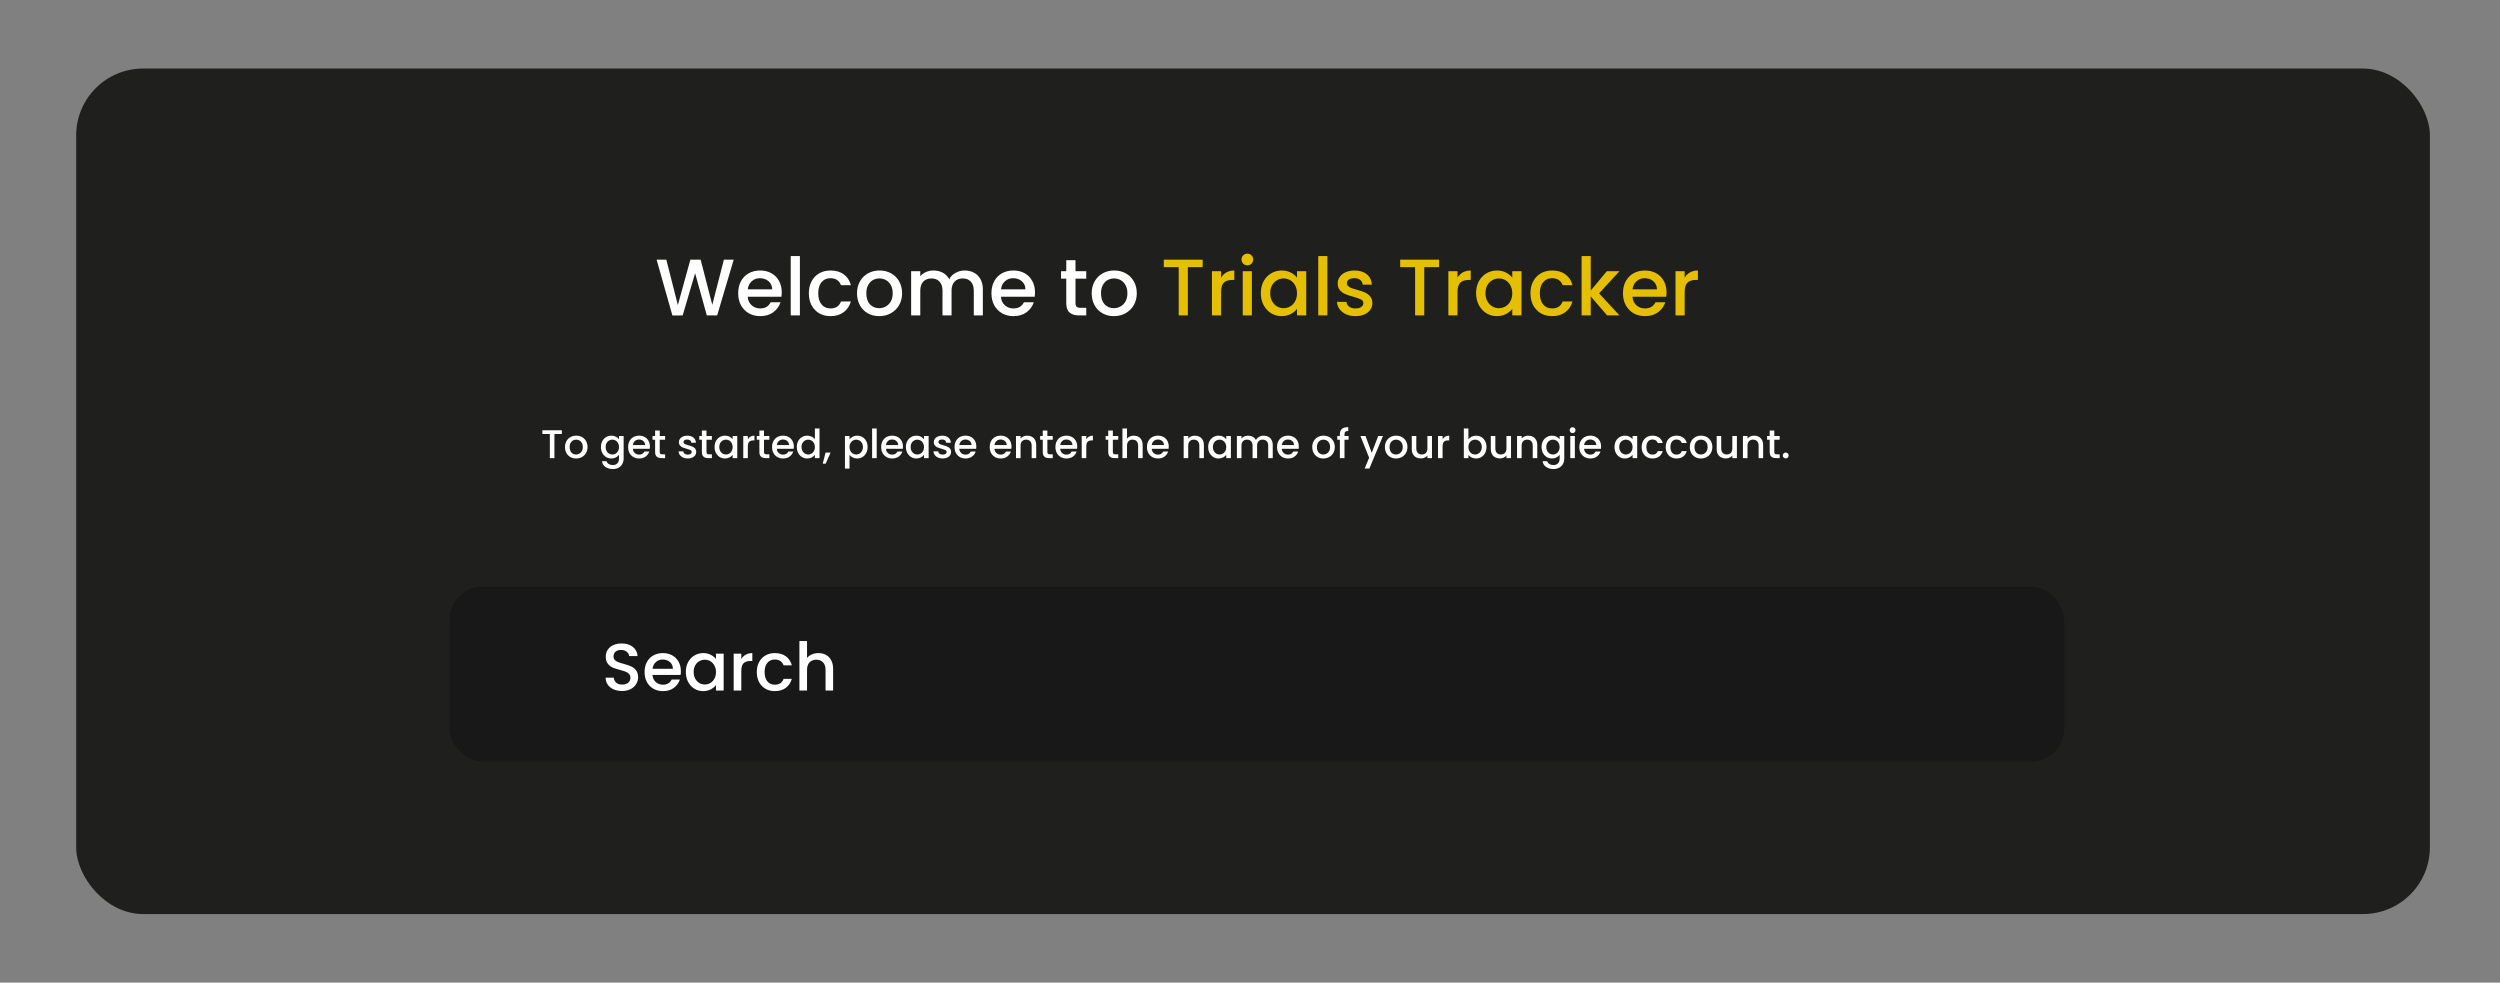 <svg width="374" height="147" viewBox="0 0 374 147" fill="none" xmlns="http://www.w3.org/2000/svg">
<rect x="0" y="0" width="374" height="147" fill="#808080" stroke="none"/>
<rect x="11.395" y="10.256" width="352.116" height="126.488" rx="10" fill="#1F1F1E"/>
<path d="M109.76 38.846L107.288 47.186H105.74L103.988 40.874L102.128 47.186L100.592 47.198L98.228 38.846H99.68L101.408 45.638L103.28 38.846H104.816L106.556 45.602L108.296 38.846H109.76ZM116.948 43.718C116.948 43.966 116.932 44.19 116.9 44.39H111.848C111.888 44.918 112.084 45.342 112.436 45.662C112.788 45.982 113.22 46.142 113.732 46.142C114.468 46.142 114.988 45.834 115.292 45.218H116.768C116.568 45.826 116.204 46.326 115.676 46.718C115.156 47.102 114.508 47.294 113.732 47.294C113.1 47.294 112.532 47.154 112.028 46.874C111.532 46.586 111.14 46.186 110.852 45.674C110.572 45.154 110.432 44.554 110.432 43.874C110.432 43.194 110.568 42.598 110.84 42.086C111.12 41.566 111.508 41.166 112.004 40.886C112.508 40.606 113.084 40.466 113.732 40.466C114.356 40.466 114.912 40.602 115.4 40.874C115.888 41.146 116.268 41.53 116.54 42.026C116.812 42.514 116.948 43.078 116.948 43.718ZM115.52 43.286C115.512 42.782 115.332 42.378 114.98 42.074C114.628 41.77 114.192 41.618 113.672 41.618C113.2 41.618 112.796 41.77 112.46 42.074C112.124 42.37 111.924 42.774 111.86 43.286H115.52ZM119.663 38.306V47.186H118.295V38.306H119.663ZM121.003 43.874C121.003 43.194 121.139 42.598 121.411 42.086C121.691 41.566 122.075 41.166 122.563 40.886C123.051 40.606 123.611 40.466 124.243 40.466C125.043 40.466 125.703 40.658 126.223 41.042C126.751 41.418 127.107 41.958 127.291 42.662H125.815C125.695 42.334 125.503 42.078 125.239 41.894C124.975 41.71 124.643 41.618 124.243 41.618C123.683 41.618 123.235 41.818 122.899 42.218C122.571 42.61 122.407 43.162 122.407 43.874C122.407 44.586 122.571 45.142 122.899 45.542C123.235 45.942 123.683 46.142 124.243 46.142C125.035 46.142 125.559 45.794 125.815 45.098H127.291C127.099 45.77 126.739 46.306 126.211 46.706C125.683 47.098 125.027 47.294 124.243 47.294C123.611 47.294 123.051 47.154 122.563 46.874C122.075 46.586 121.691 46.186 121.411 45.674C121.139 45.154 121.003 44.554 121.003 43.874ZM131.522 47.294C130.898 47.294 130.334 47.154 129.83 46.874C129.326 46.586 128.93 46.186 128.642 45.674C128.354 45.154 128.21 44.554 128.21 43.874C128.21 43.202 128.358 42.606 128.654 42.086C128.95 41.566 129.354 41.166 129.866 40.886C130.378 40.606 130.95 40.466 131.582 40.466C132.214 40.466 132.786 40.606 133.298 40.886C133.81 41.166 134.214 41.566 134.51 42.086C134.806 42.606 134.954 43.202 134.954 43.874C134.954 44.546 134.802 45.142 134.498 45.662C134.194 46.182 133.778 46.586 133.25 46.874C132.73 47.154 132.154 47.294 131.522 47.294ZM131.522 46.106C131.874 46.106 132.202 46.022 132.506 45.854C132.818 45.686 133.07 45.434 133.262 45.098C133.454 44.762 133.55 44.354 133.55 43.874C133.55 43.394 133.458 42.99 133.274 42.662C133.09 42.326 132.846 42.074 132.542 41.906C132.238 41.738 131.91 41.654 131.558 41.654C131.206 41.654 130.878 41.738 130.574 41.906C130.278 42.074 130.042 42.326 129.866 42.662C129.69 42.99 129.602 43.394 129.602 43.874C129.602 44.586 129.782 45.138 130.142 45.53C130.51 45.914 130.97 46.106 131.522 46.106ZM144.31 40.466C144.83 40.466 145.294 40.574 145.702 40.79C146.118 41.006 146.442 41.326 146.674 41.75C146.914 42.174 147.034 42.686 147.034 43.286V47.186H145.678V43.49C145.678 42.898 145.53 42.446 145.234 42.134C144.938 41.814 144.534 41.654 144.022 41.654C143.51 41.654 143.102 41.814 142.798 42.134C142.502 42.446 142.354 42.898 142.354 43.49V47.186H140.998V43.49C140.998 42.898 140.85 42.446 140.554 42.134C140.258 41.814 139.854 41.654 139.342 41.654C138.83 41.654 138.422 41.814 138.118 42.134C137.822 42.446 137.674 42.898 137.674 43.49V47.186H136.306V40.574H137.674V41.33C137.898 41.058 138.182 40.846 138.526 40.694C138.87 40.542 139.238 40.466 139.63 40.466C140.158 40.466 140.63 40.578 141.046 40.802C141.462 41.026 141.782 41.35 142.006 41.774C142.206 41.374 142.518 41.058 142.942 40.826C143.366 40.586 143.822 40.466 144.31 40.466ZM154.835 43.718C154.835 43.966 154.819 44.19 154.787 44.39H149.735C149.775 44.918 149.971 45.342 150.323 45.662C150.675 45.982 151.107 46.142 151.619 46.142C152.355 46.142 152.875 45.834 153.179 45.218H154.655C154.455 45.826 154.091 46.326 153.563 46.718C153.043 47.102 152.395 47.294 151.619 47.294C150.987 47.294 150.419 47.154 149.915 46.874C149.419 46.586 149.027 46.186 148.739 45.674C148.459 45.154 148.319 44.554 148.319 43.874C148.319 43.194 148.455 42.598 148.727 42.086C149.007 41.566 149.395 41.166 149.891 40.886C150.395 40.606 150.971 40.466 151.619 40.466C152.243 40.466 152.799 40.602 153.287 40.874C153.775 41.146 154.155 41.53 154.427 42.026C154.699 42.514 154.835 43.078 154.835 43.718ZM153.407 43.286C153.399 42.782 153.219 42.378 152.867 42.074C152.515 41.77 152.079 41.618 151.559 41.618C151.087 41.618 150.683 41.77 150.347 42.074C150.011 42.37 149.811 42.774 149.747 43.286H153.407ZM160.894 41.69V45.35C160.894 45.598 160.95 45.778 161.062 45.89C161.182 45.994 161.382 46.046 161.662 46.046H162.502V47.186H161.422C160.806 47.186 160.334 47.042 160.006 46.754C159.678 46.466 159.514 45.998 159.514 45.35V41.69H158.734V40.574H159.514V38.93H160.894V40.574H162.502V41.69H160.894ZM166.631 47.294C166.007 47.294 165.443 47.154 164.939 46.874C164.435 46.586 164.039 46.186 163.751 45.674C163.463 45.154 163.319 44.554 163.319 43.874C163.319 43.202 163.467 42.606 163.763 42.086C164.059 41.566 164.463 41.166 164.975 40.886C165.487 40.606 166.059 40.466 166.691 40.466C167.323 40.466 167.895 40.606 168.407 40.886C168.919 41.166 169.323 41.566 169.619 42.086C169.915 42.606 170.063 43.202 170.063 43.874C170.063 44.546 169.911 45.142 169.607 45.662C169.303 46.182 168.887 46.586 168.359 46.874C167.839 47.154 167.263 47.294 166.631 47.294ZM166.631 46.106C166.983 46.106 167.311 46.022 167.615 45.854C167.927 45.686 168.179 45.434 168.371 45.098C168.563 44.762 168.659 44.354 168.659 43.874C168.659 43.394 168.567 42.99 168.383 42.662C168.199 42.326 167.955 42.074 167.651 41.906C167.347 41.738 167.019 41.654 166.667 41.654C166.315 41.654 165.987 41.738 165.683 41.906C165.387 42.074 165.151 42.326 164.975 42.662C164.799 42.99 164.711 43.394 164.711 43.874C164.711 44.586 164.891 45.138 165.251 45.53C165.619 45.914 166.079 46.106 166.631 46.106Z" fill="white"/>
<path d="M179.921 38.846V39.962H177.701V47.186H176.333V39.962H174.101V38.846H179.921ZM182.674 41.534C182.874 41.198 183.138 40.938 183.466 40.754C183.802 40.562 184.198 40.466 184.654 40.466V41.882H184.306C183.77 41.882 183.362 42.018 183.082 42.29C182.81 42.562 182.674 43.034 182.674 43.706V47.186H181.306V40.574H182.674V41.534ZM186.608 39.698C186.36 39.698 186.152 39.614 185.984 39.446C185.816 39.278 185.732 39.07 185.732 38.822C185.732 38.574 185.816 38.366 185.984 38.198C186.152 38.03 186.36 37.946 186.608 37.946C186.848 37.946 187.052 38.03 187.22 38.198C187.388 38.366 187.472 38.574 187.472 38.822C187.472 39.07 187.388 39.278 187.22 39.446C187.052 39.614 186.848 39.698 186.608 39.698ZM187.28 40.574V47.186H185.912V40.574H187.28ZM188.62 43.85C188.62 43.186 188.756 42.598 189.028 42.086C189.308 41.574 189.684 41.178 190.156 40.898C190.636 40.61 191.164 40.466 191.74 40.466C192.26 40.466 192.712 40.57 193.096 40.778C193.488 40.978 193.8 41.23 194.032 41.534V40.574H195.412V47.186H194.032V46.202C193.8 46.514 193.484 46.774 193.084 46.982C192.684 47.19 192.228 47.294 191.716 47.294C191.148 47.294 190.628 47.15 190.156 46.862C189.684 46.566 189.308 46.158 189.028 45.638C188.756 45.11 188.62 44.514 188.62 43.85ZM194.032 43.874C194.032 43.418 193.936 43.022 193.744 42.686C193.56 42.35 193.316 42.094 193.012 41.918C192.708 41.742 192.38 41.654 192.028 41.654C191.676 41.654 191.348 41.742 191.044 41.918C190.74 42.086 190.492 42.338 190.3 42.674C190.116 43.002 190.024 43.394 190.024 43.85C190.024 44.306 190.116 44.706 190.3 45.05C190.492 45.394 190.74 45.658 191.044 45.842C191.356 46.018 191.684 46.106 192.028 46.106C192.38 46.106 192.708 46.018 193.012 45.842C193.316 45.666 193.56 45.41 193.744 45.074C193.936 44.73 194.032 44.33 194.032 43.874ZM198.577 38.306V47.186H197.209V38.306H198.577ZM202.773 47.294C202.253 47.294 201.785 47.202 201.369 47.018C200.961 46.826 200.637 46.57 200.397 46.25C200.157 45.922 200.029 45.558 200.013 45.158H201.429C201.453 45.438 201.585 45.674 201.825 45.866C202.073 46.05 202.381 46.142 202.749 46.142C203.133 46.142 203.429 46.07 203.637 45.926C203.853 45.774 203.961 45.582 203.961 45.35C203.961 45.102 203.841 44.918 203.601 44.798C203.369 44.678 202.997 44.546 202.485 44.402C201.989 44.266 201.585 44.134 201.273 44.006C200.961 43.878 200.689 43.682 200.457 43.418C200.233 43.154 200.121 42.806 200.121 42.374C200.121 42.022 200.225 41.702 200.433 41.414C200.641 41.118 200.937 40.886 201.321 40.718C201.713 40.55 202.161 40.466 202.665 40.466C203.417 40.466 204.021 40.658 204.477 41.042C204.941 41.418 205.189 41.934 205.221 42.59H203.853C203.829 42.294 203.709 42.058 203.493 41.882C203.277 41.706 202.985 41.618 202.617 41.618C202.257 41.618 201.981 41.686 201.789 41.822C201.597 41.958 201.501 42.138 201.501 42.362C201.501 42.538 201.565 42.686 201.693 42.806C201.821 42.926 201.977 43.022 202.161 43.094C202.345 43.158 202.617 43.242 202.977 43.346C203.457 43.474 203.849 43.606 204.153 43.742C204.465 43.87 204.733 44.062 204.957 44.318C205.181 44.574 205.297 44.914 205.305 45.338C205.305 45.714 205.201 46.05 204.993 46.346C204.785 46.642 204.489 46.874 204.105 47.042C203.729 47.21 203.285 47.294 202.773 47.294ZM215.288 38.846V39.962H213.068V47.186H211.7V39.962H209.468V38.846H215.288ZM218.041 41.534C218.241 41.198 218.505 40.938 218.833 40.754C219.169 40.562 219.565 40.466 220.021 40.466V41.882H219.673C219.137 41.882 218.729 42.018 218.449 42.29C218.177 42.562 218.041 43.034 218.041 43.706V47.186H216.673V40.574H218.041V41.534ZM220.823 43.85C220.823 43.186 220.959 42.598 221.231 42.086C221.511 41.574 221.887 41.178 222.359 40.898C222.839 40.61 223.367 40.466 223.943 40.466C224.463 40.466 224.915 40.57 225.299 40.778C225.691 40.978 226.003 41.23 226.235 41.534V40.574H227.615V47.186H226.235V46.202C226.003 46.514 225.687 46.774 225.287 46.982C224.887 47.19 224.431 47.294 223.919 47.294C223.351 47.294 222.831 47.15 222.359 46.862C221.887 46.566 221.511 46.158 221.231 45.638C220.959 45.11 220.823 44.514 220.823 43.85ZM226.235 43.874C226.235 43.418 226.139 43.022 225.947 42.686C225.763 42.35 225.519 42.094 225.215 41.918C224.911 41.742 224.583 41.654 224.231 41.654C223.879 41.654 223.551 41.742 223.247 41.918C222.943 42.086 222.695 42.338 222.503 42.674C222.319 43.002 222.227 43.394 222.227 43.85C222.227 44.306 222.319 44.706 222.503 45.05C222.695 45.394 222.943 45.658 223.247 45.842C223.559 46.018 223.887 46.106 224.231 46.106C224.583 46.106 224.911 46.018 225.215 45.842C225.519 45.666 225.763 45.41 225.947 45.074C226.139 44.73 226.235 44.33 226.235 43.874ZM228.956 43.874C228.956 43.194 229.092 42.598 229.364 42.086C229.644 41.566 230.028 41.166 230.516 40.886C231.004 40.606 231.564 40.466 232.196 40.466C232.996 40.466 233.656 40.658 234.176 41.042C234.704 41.418 235.06 41.958 235.244 42.662H233.768C233.648 42.334 233.456 42.078 233.192 41.894C232.928 41.71 232.596 41.618 232.196 41.618C231.636 41.618 231.188 41.818 230.852 42.218C230.524 42.61 230.36 43.162 230.36 43.874C230.36 44.586 230.524 45.142 230.852 45.542C231.188 45.942 231.636 46.142 232.196 46.142C232.988 46.142 233.512 45.794 233.768 45.098H235.244C235.052 45.77 234.692 46.306 234.164 46.706C233.636 47.098 232.98 47.294 232.196 47.294C231.564 47.294 231.004 47.154 230.516 46.874C230.028 46.586 229.644 46.186 229.364 45.674C229.092 45.154 228.956 44.554 228.956 43.874ZM239.223 43.886L242.271 47.186H240.423L237.975 44.342V47.186H236.607V38.306H237.975V43.466L240.375 40.574H242.271L239.223 43.886ZM249.312 43.718C249.312 43.966 249.296 44.19 249.264 44.39H244.212C244.252 44.918 244.448 45.342 244.8 45.662C245.152 45.982 245.584 46.142 246.096 46.142C246.832 46.142 247.352 45.834 247.656 45.218H249.132C248.932 45.826 248.568 46.326 248.04 46.718C247.52 47.102 246.872 47.294 246.096 47.294C245.464 47.294 244.896 47.154 244.392 46.874C243.896 46.586 243.504 46.186 243.216 45.674C242.936 45.154 242.796 44.554 242.796 43.874C242.796 43.194 242.932 42.598 243.204 42.086C243.484 41.566 243.872 41.166 244.368 40.886C244.872 40.606 245.448 40.466 246.096 40.466C246.72 40.466 247.276 40.602 247.764 40.874C248.252 41.146 248.632 41.53 248.904 42.026C249.176 42.514 249.312 43.078 249.312 43.718ZM247.884 43.286C247.876 42.782 247.696 42.378 247.344 42.074C246.992 41.77 246.556 41.618 246.036 41.618C245.564 41.618 245.16 41.77 244.824 42.074C244.488 42.37 244.288 42.774 244.224 43.286H247.884ZM252.026 41.534C252.226 41.198 252.49 40.938 252.818 40.754C253.154 40.562 253.55 40.466 254.006 40.466V41.882H253.658C253.122 41.882 252.714 42.018 252.434 42.29C252.162 42.562 252.026 43.034 252.026 43.706V47.186H250.658V40.574H252.026V41.534Z" fill="#E5BF03"/>
<path d="M84.051 64.365V64.923H82.941V68.535H82.257V64.923H81.141V64.365H84.051ZM86.178 68.589C85.866 68.589 85.584 68.519 85.332 68.379C85.08 68.235 84.882 68.035 84.738 67.779C84.594 67.519 84.522 67.219 84.522 66.879C84.522 66.543 84.596 66.245 84.744 65.985C84.892 65.725 85.094 65.525 85.35 65.385C85.606 65.245 85.892 65.175 86.208 65.175C86.524 65.175 86.81 65.245 87.066 65.385C87.322 65.525 87.524 65.725 87.672 65.985C87.82 66.245 87.894 66.543 87.894 66.879C87.894 67.215 87.818 67.513 87.666 67.773C87.514 68.033 87.306 68.235 87.042 68.379C86.782 68.519 86.494 68.589 86.178 68.589ZM86.178 67.995C86.354 67.995 86.518 67.953 86.67 67.869C86.826 67.785 86.952 67.659 87.048 67.491C87.144 67.323 87.192 67.119 87.192 66.879C87.192 66.639 87.146 66.437 87.054 66.273C86.962 66.105 86.84 65.979 86.688 65.895C86.536 65.811 86.372 65.769 86.196 65.769C86.02 65.769 85.856 65.811 85.704 65.895C85.556 65.979 85.438 66.105 85.35 66.273C85.262 66.437 85.218 66.639 85.218 66.879C85.218 67.235 85.308 67.511 85.488 67.707C85.672 67.899 85.902 67.995 86.178 67.995ZM91.46 65.175C91.716 65.175 91.942 65.227 92.138 65.331C92.338 65.431 92.495 65.557 92.606 65.709V65.229H93.296V68.589C93.296 68.893 93.233 69.163 93.105 69.399C92.977 69.639 92.79 69.827 92.546 69.963C92.306 70.099 92.019 70.167 91.683 70.167C91.234 70.167 90.862 70.061 90.567 69.849C90.27 69.641 90.103 69.357 90.062 68.997H90.74C90.793 69.169 90.903 69.307 91.07 69.411C91.243 69.519 91.447 69.573 91.683 69.573C91.959 69.573 92.18 69.489 92.349 69.321C92.52 69.153 92.606 68.909 92.606 68.589V68.037C92.49 68.193 92.332 68.325 92.132 68.433C91.936 68.537 91.713 68.589 91.46 68.589C91.172 68.589 90.909 68.517 90.668 68.373C90.433 68.225 90.245 68.021 90.105 67.761C89.969 67.497 89.9 67.199 89.9 66.867C89.9 66.535 89.969 66.241 90.105 65.985C90.245 65.729 90.433 65.531 90.668 65.391C90.909 65.247 91.172 65.175 91.46 65.175ZM92.606 66.879C92.606 66.651 92.558 66.453 92.463 66.285C92.371 66.117 92.249 65.989 92.097 65.901C91.945 65.813 91.781 65.769 91.605 65.769C91.428 65.769 91.264 65.813 91.112 65.901C90.96 65.985 90.837 66.111 90.74 66.279C90.648 66.443 90.603 66.639 90.603 66.867C90.603 67.095 90.648 67.295 90.74 67.467C90.837 67.639 90.96 67.771 91.112 67.863C91.269 67.951 91.433 67.995 91.605 67.995C91.781 67.995 91.945 67.951 92.097 67.863C92.249 67.775 92.371 67.647 92.463 67.479C92.558 67.307 92.606 67.107 92.606 66.879ZM97.225 66.801C97.225 66.925 97.217 67.037 97.201 67.137H94.675C94.695 67.401 94.793 67.613 94.969 67.773C95.145 67.933 95.361 68.013 95.617 68.013C95.985 68.013 96.245 67.859 96.397 67.551H97.135C97.035 67.855 96.853 68.105 96.589 68.301C96.329 68.493 96.005 68.589 95.617 68.589C95.301 68.589 95.017 68.519 94.765 68.379C94.517 68.235 94.321 68.035 94.177 67.779C94.037 67.519 93.967 67.219 93.967 66.879C93.967 66.539 94.035 66.241 94.171 65.985C94.311 65.725 94.505 65.525 94.753 65.385C95.005 65.245 95.293 65.175 95.617 65.175C95.929 65.175 96.207 65.243 96.451 65.379C96.695 65.515 96.885 65.707 97.021 65.955C97.157 66.199 97.225 66.481 97.225 66.801ZM96.511 66.585C96.507 66.333 96.417 66.131 96.241 65.979C96.065 65.827 95.847 65.751 95.587 65.751C95.351 65.751 95.149 65.827 94.981 65.979C94.813 66.127 94.713 66.329 94.681 66.585H96.511ZM98.696 65.787V67.617C98.696 67.741 98.724 67.831 98.78 67.887C98.84 67.939 98.94 67.965 99.08 67.965H99.5V68.535H98.96C98.652 68.535 98.416 68.463 98.252 68.319C98.088 68.175 98.006 67.941 98.006 67.617V65.787H97.616V65.229H98.006V64.407H98.696V65.229H99.5V65.787H98.696ZM102.889 68.589C102.629 68.589 102.395 68.543 102.187 68.451C101.983 68.355 101.821 68.227 101.701 68.067C101.581 67.903 101.517 67.721 101.509 67.521H102.217C102.229 67.661 102.295 67.779 102.415 67.875C102.539 67.967 102.693 68.013 102.877 68.013C103.069 68.013 103.217 67.977 103.321 67.905C103.429 67.829 103.483 67.733 103.483 67.617C103.483 67.493 103.423 67.401 103.303 67.341C103.187 67.281 103.001 67.215 102.745 67.143C102.497 67.075 102.295 67.009 102.139 66.945C101.983 66.881 101.847 66.783 101.731 66.651C101.619 66.519 101.563 66.345 101.563 66.129C101.563 65.953 101.615 65.793 101.719 65.649C101.823 65.501 101.971 65.385 102.163 65.301C102.359 65.217 102.583 65.175 102.835 65.175C103.211 65.175 103.513 65.271 103.741 65.463C103.973 65.651 104.097 65.909 104.113 66.237H103.429C103.417 66.089 103.357 65.971 103.249 65.883C103.141 65.795 102.995 65.751 102.811 65.751C102.631 65.751 102.493 65.785 102.397 65.853C102.301 65.921 102.253 66.011 102.253 66.123C102.253 66.211 102.285 66.285 102.349 66.345C102.413 66.405 102.491 66.453 102.583 66.489C102.675 66.521 102.811 66.563 102.991 66.615C103.231 66.679 103.427 66.745 103.579 66.813C103.735 66.877 103.869 66.973 103.981 67.101C104.093 67.229 104.151 67.399 104.155 67.611C104.155 67.799 104.103 67.967 103.999 68.115C103.895 68.263 103.747 68.379 103.555 68.463C103.367 68.547 103.145 68.589 102.889 68.589ZM105.692 65.787V67.617C105.692 67.741 105.72 67.831 105.776 67.887C105.836 67.939 105.936 67.965 106.076 67.965H106.496V68.535H105.956C105.648 68.535 105.412 68.463 105.248 68.319C105.084 68.175 105.002 67.941 105.002 67.617V65.787H104.612V65.229H105.002V64.407H105.692V65.229H106.496V65.787H105.692ZM106.899 66.867C106.899 66.535 106.967 66.241 107.103 65.985C107.243 65.729 107.431 65.531 107.667 65.391C107.907 65.247 108.171 65.175 108.459 65.175C108.719 65.175 108.945 65.227 109.137 65.331C109.333 65.431 109.489 65.557 109.605 65.709V65.229H110.295V68.535H109.605V68.043C109.489 68.199 109.331 68.329 109.131 68.433C108.931 68.537 108.703 68.589 108.447 68.589C108.163 68.589 107.903 68.517 107.667 68.373C107.431 68.225 107.243 68.021 107.103 67.761C106.967 67.497 106.899 67.199 106.899 66.867ZM109.605 66.879C109.605 66.651 109.557 66.453 109.461 66.285C109.369 66.117 109.247 65.989 109.095 65.901C108.943 65.813 108.779 65.769 108.603 65.769C108.427 65.769 108.263 65.813 108.111 65.901C107.959 65.985 107.835 66.111 107.739 66.279C107.647 66.443 107.601 66.639 107.601 66.867C107.601 67.095 107.647 67.295 107.739 67.467C107.835 67.639 107.959 67.771 108.111 67.863C108.267 67.951 108.431 67.995 108.603 67.995C108.779 67.995 108.943 67.951 109.095 67.863C109.247 67.775 109.369 67.647 109.461 67.479C109.557 67.307 109.605 67.107 109.605 66.879ZM111.877 65.709C111.977 65.541 112.109 65.411 112.273 65.319C112.441 65.223 112.639 65.175 112.867 65.175V65.883H112.693C112.425 65.883 112.221 65.951 112.081 66.087C111.945 66.223 111.877 66.459 111.877 66.795V68.535H111.193V65.229H111.877V65.709ZM114.294 65.787V67.617C114.294 67.741 114.322 67.831 114.378 67.887C114.438 67.939 114.538 67.965 114.678 67.965H115.098V68.535H114.558C114.25 68.535 114.014 68.463 113.85 68.319C113.686 68.175 113.604 67.941 113.604 67.617V65.787H113.214V65.229H113.604V64.407H114.294V65.229H115.098V65.787H114.294ZM118.758 66.801C118.758 66.925 118.75 67.037 118.734 67.137H116.208C116.228 67.401 116.326 67.613 116.502 67.773C116.678 67.933 116.894 68.013 117.15 68.013C117.518 68.013 117.778 67.859 117.93 67.551H118.668C118.568 67.855 118.386 68.105 118.122 68.301C117.862 68.493 117.538 68.589 117.15 68.589C116.834 68.589 116.55 68.519 116.298 68.379C116.05 68.235 115.854 68.035 115.71 67.779C115.57 67.519 115.5 67.219 115.5 66.879C115.5 66.539 115.568 66.241 115.704 65.985C115.844 65.725 116.038 65.525 116.286 65.385C116.538 65.245 116.826 65.175 117.15 65.175C117.462 65.175 117.74 65.243 117.984 65.379C118.228 65.515 118.418 65.707 118.554 65.955C118.69 66.199 118.758 66.481 118.758 66.801ZM118.044 66.585C118.04 66.333 117.95 66.131 117.774 65.979C117.598 65.827 117.38 65.751 117.12 65.751C116.884 65.751 116.682 65.827 116.514 65.979C116.346 66.127 116.246 66.329 116.214 66.585H118.044ZM119.203 66.867C119.203 66.535 119.271 66.241 119.407 65.985C119.547 65.729 119.735 65.531 119.971 65.391C120.211 65.247 120.477 65.175 120.769 65.175C120.985 65.175 121.197 65.223 121.405 65.319C121.617 65.411 121.785 65.535 121.909 65.691V64.095H122.599V68.535H121.909V68.037C121.797 68.197 121.641 68.329 121.441 68.433C121.245 68.537 121.019 68.589 120.763 68.589C120.475 68.589 120.211 68.517 119.971 68.373C119.735 68.225 119.547 68.021 119.407 67.761C119.271 67.497 119.203 67.199 119.203 66.867ZM121.909 66.879C121.909 66.651 121.861 66.453 121.765 66.285C121.673 66.117 121.551 65.989 121.399 65.901C121.247 65.813 121.083 65.769 120.907 65.769C120.731 65.769 120.567 65.813 120.415 65.901C120.263 65.985 120.139 66.111 120.043 66.279C119.951 66.443 119.905 66.639 119.905 66.867C119.905 67.095 119.951 67.295 120.043 67.467C120.139 67.639 120.263 67.771 120.415 67.863C120.571 67.951 120.735 67.995 120.907 67.995C121.083 67.995 121.247 67.951 121.399 67.863C121.551 67.775 121.673 67.647 121.765 67.479C121.861 67.307 121.909 67.107 121.909 66.879ZM124.248 67.713L123.522 69.369H123.078L123.504 67.713H124.248ZM127.088 65.715C127.204 65.563 127.362 65.435 127.562 65.331C127.762 65.227 127.988 65.175 128.24 65.175C128.528 65.175 128.79 65.247 129.026 65.391C129.266 65.531 129.454 65.729 129.59 65.985C129.726 66.241 129.794 66.535 129.794 66.867C129.794 67.199 129.726 67.497 129.59 67.761C129.454 68.021 129.266 68.225 129.026 68.373C128.79 68.517 128.528 68.589 128.24 68.589C127.988 68.589 127.764 68.539 127.568 68.439C127.372 68.335 127.212 68.207 127.088 68.055V70.107H126.404V65.229H127.088V65.715ZM129.098 66.867C129.098 66.639 129.05 66.443 128.954 66.279C128.862 66.111 128.738 65.985 128.582 65.901C128.43 65.813 128.266 65.769 128.09 65.769C127.918 65.769 127.754 65.813 127.598 65.901C127.446 65.989 127.322 66.117 127.226 66.285C127.134 66.453 127.088 66.651 127.088 66.879C127.088 67.107 127.134 67.307 127.226 67.479C127.322 67.647 127.446 67.775 127.598 67.863C127.754 67.951 127.918 67.995 128.09 67.995C128.266 67.995 128.43 67.951 128.582 67.863C128.738 67.771 128.862 67.639 128.954 67.467C129.05 67.295 129.098 67.095 129.098 66.867ZM131.154 64.095V68.535H130.47V64.095H131.154ZM135.082 66.801C135.082 66.925 135.074 67.037 135.058 67.137H132.532C132.552 67.401 132.65 67.613 132.826 67.773C133.002 67.933 133.218 68.013 133.474 68.013C133.842 68.013 134.102 67.859 134.254 67.551H134.992C134.892 67.855 134.71 68.105 134.446 68.301C134.186 68.493 133.862 68.589 133.474 68.589C133.158 68.589 132.874 68.519 132.622 68.379C132.374 68.235 132.178 68.035 132.034 67.779C131.894 67.519 131.824 67.219 131.824 66.879C131.824 66.539 131.892 66.241 132.028 65.985C132.168 65.725 132.362 65.525 132.61 65.385C132.862 65.245 133.15 65.175 133.474 65.175C133.786 65.175 134.064 65.243 134.308 65.379C134.552 65.515 134.742 65.707 134.878 65.955C135.014 66.199 135.082 66.481 135.082 66.801ZM134.368 66.585C134.364 66.333 134.274 66.131 134.098 65.979C133.922 65.827 133.704 65.751 133.444 65.751C133.208 65.751 133.006 65.827 132.838 65.979C132.67 66.127 132.57 66.329 132.538 66.585H134.368ZM135.527 66.867C135.527 66.535 135.595 66.241 135.731 65.985C135.871 65.729 136.059 65.531 136.295 65.391C136.535 65.247 136.799 65.175 137.087 65.175C137.347 65.175 137.573 65.227 137.765 65.331C137.961 65.431 138.117 65.557 138.233 65.709V65.229H138.923V68.535H138.233V68.043C138.117 68.199 137.959 68.329 137.759 68.433C137.559 68.537 137.331 68.589 137.075 68.589C136.791 68.589 136.531 68.517 136.295 68.373C136.059 68.225 135.871 68.021 135.731 67.761C135.595 67.497 135.527 67.199 135.527 66.867ZM138.233 66.879C138.233 66.651 138.185 66.453 138.089 66.285C137.997 66.117 137.875 65.989 137.723 65.901C137.571 65.813 137.407 65.769 137.231 65.769C137.055 65.769 136.891 65.813 136.739 65.901C136.587 65.985 136.463 66.111 136.367 66.279C136.275 66.443 136.229 66.639 136.229 66.867C136.229 67.095 136.275 67.295 136.367 67.467C136.463 67.639 136.587 67.771 136.739 67.863C136.895 67.951 137.059 67.995 137.231 67.995C137.407 67.995 137.571 67.951 137.723 67.863C137.875 67.775 137.997 67.647 138.089 67.479C138.185 67.307 138.233 67.107 138.233 66.879ZM141.022 68.589C140.762 68.589 140.528 68.543 140.32 68.451C140.116 68.355 139.954 68.227 139.834 68.067C139.714 67.903 139.65 67.721 139.642 67.521H140.35C140.362 67.661 140.428 67.779 140.548 67.875C140.672 67.967 140.826 68.013 141.01 68.013C141.202 68.013 141.35 67.977 141.454 67.905C141.562 67.829 141.616 67.733 141.616 67.617C141.616 67.493 141.556 67.401 141.436 67.341C141.32 67.281 141.134 67.215 140.878 67.143C140.63 67.075 140.428 67.009 140.272 66.945C140.116 66.881 139.98 66.783 139.864 66.651C139.752 66.519 139.696 66.345 139.696 66.129C139.696 65.953 139.748 65.793 139.852 65.649C139.956 65.501 140.104 65.385 140.296 65.301C140.492 65.217 140.716 65.175 140.968 65.175C141.344 65.175 141.646 65.271 141.874 65.463C142.106 65.651 142.23 65.909 142.246 66.237H141.562C141.55 66.089 141.49 65.971 141.382 65.883C141.274 65.795 141.128 65.751 140.944 65.751C140.764 65.751 140.626 65.785 140.53 65.853C140.434 65.921 140.386 66.011 140.386 66.123C140.386 66.211 140.418 66.285 140.482 66.345C140.546 66.405 140.624 66.453 140.716 66.489C140.808 66.521 140.944 66.563 141.124 66.615C141.364 66.679 141.56 66.745 141.712 66.813C141.868 66.877 142.002 66.973 142.114 67.101C142.226 67.229 142.284 67.399 142.288 67.611C142.288 67.799 142.236 67.967 142.132 68.115C142.028 68.263 141.88 68.379 141.688 68.463C141.5 68.547 141.278 68.589 141.022 68.589ZM146.057 66.801C146.057 66.925 146.049 67.037 146.033 67.137H143.507C143.527 67.401 143.625 67.613 143.801 67.773C143.977 67.933 144.193 68.013 144.449 68.013C144.817 68.013 145.077 67.859 145.229 67.551H145.967C145.867 67.855 145.685 68.105 145.421 68.301C145.161 68.493 144.837 68.589 144.449 68.589C144.133 68.589 143.849 68.519 143.597 68.379C143.349 68.235 143.153 68.035 143.009 67.779C142.869 67.519 142.799 67.219 142.799 66.879C142.799 66.539 142.867 66.241 143.003 65.985C143.143 65.725 143.337 65.525 143.585 65.385C143.837 65.245 144.125 65.175 144.449 65.175C144.761 65.175 145.039 65.243 145.283 65.379C145.527 65.515 145.717 65.707 145.853 65.955C145.989 66.199 146.057 66.481 146.057 66.801ZM145.343 66.585C145.339 66.333 145.249 66.131 145.073 65.979C144.897 65.827 144.679 65.751 144.419 65.751C144.183 65.751 143.981 65.827 143.813 65.979C143.645 66.127 143.545 66.329 143.513 66.585H145.343ZM151.319 66.801C151.319 66.925 151.311 67.037 151.295 67.137H148.769C148.789 67.401 148.887 67.613 149.063 67.773C149.239 67.933 149.455 68.013 149.711 68.013C150.079 68.013 150.339 67.859 150.491 67.551H151.229C151.129 67.855 150.947 68.105 150.683 68.301C150.423 68.493 150.099 68.589 149.711 68.589C149.395 68.589 149.111 68.519 148.859 68.379C148.611 68.235 148.415 68.035 148.271 67.779C148.131 67.519 148.061 67.219 148.061 66.879C148.061 66.539 148.129 66.241 148.265 65.985C148.405 65.725 148.599 65.525 148.847 65.385C149.099 65.245 149.387 65.175 149.711 65.175C150.023 65.175 150.301 65.243 150.545 65.379C150.789 65.515 150.979 65.707 151.115 65.955C151.251 66.199 151.319 66.481 151.319 66.801ZM150.605 66.585C150.601 66.333 150.511 66.131 150.335 65.979C150.159 65.827 149.941 65.751 149.681 65.751C149.445 65.751 149.243 65.827 149.075 65.979C148.907 66.127 148.807 66.329 148.775 66.585H150.605ZM153.66 65.175C153.92 65.175 154.152 65.229 154.356 65.337C154.564 65.445 154.726 65.605 154.842 65.817C154.958 66.029 155.016 66.285 155.016 66.585V68.535H154.338V66.687C154.338 66.391 154.264 66.165 154.116 66.009C153.968 65.849 153.766 65.769 153.51 65.769C153.254 65.769 153.05 65.849 152.898 66.009C152.75 66.165 152.676 66.391 152.676 66.687V68.535H151.992V65.229H152.676V65.607C152.788 65.471 152.93 65.365 153.102 65.289C153.278 65.213 153.464 65.175 153.66 65.175ZM156.686 65.787V67.617C156.686 67.741 156.714 67.831 156.77 67.887C156.83 67.939 156.93 67.965 157.07 67.965H157.49V68.535H156.95C156.642 68.535 156.406 68.463 156.242 68.319C156.078 68.175 155.996 67.941 155.996 67.617V65.787H155.606V65.229H155.996V64.407H156.686V65.229H157.49V65.787H156.686ZM161.151 66.801C161.151 66.925 161.143 67.037 161.127 67.137H158.601C158.621 67.401 158.719 67.613 158.895 67.773C159.071 67.933 159.287 68.013 159.543 68.013C159.911 68.013 160.171 67.859 160.323 67.551H161.061C160.961 67.855 160.779 68.105 160.515 68.301C160.255 68.493 159.931 68.589 159.543 68.589C159.227 68.589 158.943 68.519 158.691 68.379C158.443 68.235 158.247 68.035 158.103 67.779C157.963 67.519 157.893 67.219 157.893 66.879C157.893 66.539 157.961 66.241 158.097 65.985C158.237 65.725 158.431 65.525 158.679 65.385C158.931 65.245 159.219 65.175 159.543 65.175C159.855 65.175 160.133 65.243 160.377 65.379C160.621 65.515 160.811 65.707 160.947 65.955C161.083 66.199 161.151 66.481 161.151 66.801ZM160.437 66.585C160.433 66.333 160.343 66.131 160.167 65.979C159.991 65.827 159.773 65.751 159.513 65.751C159.277 65.751 159.075 65.827 158.907 65.979C158.739 66.127 158.639 66.329 158.607 66.585H160.437ZM162.508 65.709C162.608 65.541 162.74 65.411 162.904 65.319C163.072 65.223 163.27 65.175 163.498 65.175V65.883H163.324C163.056 65.883 162.852 65.951 162.712 66.087C162.576 66.223 162.508 66.459 162.508 66.795V68.535H161.824V65.229H162.508V65.709ZM166.483 65.787V67.617C166.483 67.741 166.511 67.831 166.567 67.887C166.627 67.939 166.727 67.965 166.867 67.965H167.287V68.535H166.747C166.439 68.535 166.203 68.463 166.039 68.319C165.875 68.175 165.793 67.941 165.793 67.617V65.787H165.403V65.229H165.793V64.407H166.483V65.229H167.287V65.787H166.483ZM169.628 65.175C169.88 65.175 170.104 65.229 170.3 65.337C170.5 65.445 170.656 65.605 170.768 65.817C170.884 66.029 170.942 66.285 170.942 66.585V68.535H170.264V66.687C170.264 66.391 170.19 66.165 170.042 66.009C169.894 65.849 169.692 65.769 169.436 65.769C169.18 65.769 168.976 65.849 168.824 66.009C168.676 66.165 168.602 66.391 168.602 66.687V68.535H167.918V64.095H168.602V65.613C168.718 65.473 168.864 65.365 169.04 65.289C169.22 65.213 169.416 65.175 169.628 65.175ZM174.844 66.801C174.844 66.925 174.836 67.037 174.82 67.137H172.294C172.314 67.401 172.412 67.613 172.588 67.773C172.764 67.933 172.98 68.013 173.236 68.013C173.604 68.013 173.864 67.859 174.016 67.551H174.754C174.654 67.855 174.472 68.105 174.208 68.301C173.948 68.493 173.624 68.589 173.236 68.589C172.92 68.589 172.636 68.519 172.384 68.379C172.136 68.235 171.94 68.035 171.796 67.779C171.656 67.519 171.586 67.219 171.586 66.879C171.586 66.539 171.654 66.241 171.79 65.985C171.93 65.725 172.124 65.525 172.372 65.385C172.624 65.245 172.912 65.175 173.236 65.175C173.548 65.175 173.826 65.243 174.07 65.379C174.314 65.515 174.504 65.707 174.64 65.955C174.776 66.199 174.844 66.481 174.844 66.801ZM174.13 66.585C174.126 66.333 174.036 66.131 173.86 65.979C173.684 65.827 173.466 65.751 173.206 65.751C172.97 65.751 172.768 65.827 172.6 65.979C172.432 66.127 172.332 66.329 172.3 66.585H174.13ZM178.744 65.175C179.004 65.175 179.236 65.229 179.44 65.337C179.648 65.445 179.81 65.605 179.926 65.817C180.042 66.029 180.1 66.285 180.1 66.585V68.535H179.422V66.687C179.422 66.391 179.348 66.165 179.2 66.009C179.052 65.849 178.85 65.769 178.594 65.769C178.338 65.769 178.134 65.849 177.982 66.009C177.834 66.165 177.76 66.391 177.76 66.687V68.535H177.076V65.229H177.76V65.607C177.872 65.471 178.014 65.365 178.186 65.289C178.362 65.213 178.548 65.175 178.744 65.175ZM180.744 66.867C180.744 66.535 180.812 66.241 180.948 65.985C181.088 65.729 181.276 65.531 181.512 65.391C181.752 65.247 182.016 65.175 182.304 65.175C182.564 65.175 182.79 65.227 182.982 65.331C183.178 65.431 183.334 65.557 183.45 65.709V65.229H184.14V68.535H183.45V68.043C183.334 68.199 183.176 68.329 182.976 68.433C182.776 68.537 182.548 68.589 182.292 68.589C182.008 68.589 181.748 68.517 181.512 68.373C181.276 68.225 181.088 68.021 180.948 67.761C180.812 67.497 180.744 67.199 180.744 66.867ZM183.45 66.879C183.45 66.651 183.402 66.453 183.306 66.285C183.214 66.117 183.092 65.989 182.94 65.901C182.788 65.813 182.624 65.769 182.448 65.769C182.272 65.769 182.108 65.813 181.956 65.901C181.804 65.985 181.68 66.111 181.584 66.279C181.492 66.443 181.446 66.639 181.446 66.867C181.446 67.095 181.492 67.295 181.584 67.467C181.68 67.639 181.804 67.771 181.956 67.863C182.112 67.951 182.276 67.995 182.448 67.995C182.624 67.995 182.788 67.951 182.94 67.863C183.092 67.775 183.214 67.647 183.306 67.479C183.402 67.307 183.45 67.107 183.45 66.879ZM189.041 65.175C189.301 65.175 189.533 65.229 189.737 65.337C189.945 65.445 190.107 65.605 190.223 65.817C190.343 66.029 190.403 66.285 190.403 66.585V68.535H189.725V66.687C189.725 66.391 189.651 66.165 189.503 66.009C189.355 65.849 189.153 65.769 188.897 65.769C188.641 65.769 188.437 65.849 188.285 66.009C188.137 66.165 188.063 66.391 188.063 66.687V68.535H187.385V66.687C187.385 66.391 187.311 66.165 187.163 66.009C187.015 65.849 186.813 65.769 186.557 65.769C186.301 65.769 186.097 65.849 185.945 66.009C185.797 66.165 185.723 66.391 185.723 66.687V68.535H185.039V65.229H185.723V65.607C185.835 65.471 185.977 65.365 186.149 65.289C186.321 65.213 186.505 65.175 186.701 65.175C186.965 65.175 187.201 65.231 187.409 65.343C187.617 65.455 187.777 65.617 187.889 65.829C187.989 65.629 188.145 65.471 188.357 65.355C188.569 65.235 188.797 65.175 189.041 65.175ZM194.303 66.801C194.303 66.925 194.295 67.037 194.279 67.137H191.753C191.773 67.401 191.871 67.613 192.047 67.773C192.223 67.933 192.439 68.013 192.695 68.013C193.063 68.013 193.323 67.859 193.475 67.551H194.213C194.113 67.855 193.931 68.105 193.667 68.301C193.407 68.493 193.083 68.589 192.695 68.589C192.379 68.589 192.095 68.519 191.843 68.379C191.595 68.235 191.399 68.035 191.255 67.779C191.115 67.519 191.045 67.219 191.045 66.879C191.045 66.539 191.113 66.241 191.249 65.985C191.389 65.725 191.583 65.525 191.831 65.385C192.083 65.245 192.371 65.175 192.695 65.175C193.007 65.175 193.285 65.243 193.529 65.379C193.773 65.515 193.963 65.707 194.099 65.955C194.235 66.199 194.303 66.481 194.303 66.801ZM193.589 66.585C193.585 66.333 193.495 66.131 193.319 65.979C193.143 65.827 192.925 65.751 192.665 65.751C192.429 65.751 192.227 65.827 192.059 65.979C191.891 66.127 191.791 66.329 191.759 66.585H193.589ZM197.969 68.589C197.657 68.589 197.375 68.519 197.123 68.379C196.871 68.235 196.673 68.035 196.529 67.779C196.385 67.519 196.313 67.219 196.313 66.879C196.313 66.543 196.387 66.245 196.535 65.985C196.683 65.725 196.885 65.525 197.141 65.385C197.397 65.245 197.683 65.175 197.999 65.175C198.315 65.175 198.601 65.245 198.857 65.385C199.113 65.525 199.315 65.725 199.463 65.985C199.611 66.245 199.685 66.543 199.685 66.879C199.685 67.215 199.609 67.513 199.457 67.773C199.305 68.033 199.097 68.235 198.833 68.379C198.573 68.519 198.285 68.589 197.969 68.589ZM197.969 67.995C198.145 67.995 198.309 67.953 198.461 67.869C198.617 67.785 198.743 67.659 198.839 67.491C198.935 67.323 198.983 67.119 198.983 66.879C198.983 66.639 198.937 66.437 198.845 66.273C198.753 66.105 198.631 65.979 198.479 65.895C198.327 65.811 198.163 65.769 197.987 65.769C197.811 65.769 197.647 65.811 197.495 65.895C197.347 65.979 197.229 66.105 197.141 66.273C197.053 66.437 197.009 66.639 197.009 66.879C197.009 67.235 197.099 67.511 197.279 67.707C197.463 67.899 197.693 67.995 197.969 67.995ZM201.747 65.787H201.135V68.535H200.445V65.787H200.055V65.229H200.445V64.995C200.445 64.615 200.545 64.339 200.745 64.167C200.949 63.991 201.267 63.903 201.699 63.903V64.473C201.491 64.473 201.345 64.513 201.261 64.593C201.177 64.669 201.135 64.803 201.135 64.995V65.229H201.747V65.787ZM206.888 65.229L204.86 70.089H204.152L204.824 68.481L203.522 65.229H204.284L205.214 67.749L206.18 65.229H206.888ZM208.838 68.589C208.526 68.589 208.244 68.519 207.992 68.379C207.74 68.235 207.542 68.035 207.398 67.779C207.254 67.519 207.182 67.219 207.182 66.879C207.182 66.543 207.256 66.245 207.404 65.985C207.552 65.725 207.754 65.525 208.01 65.385C208.266 65.245 208.552 65.175 208.868 65.175C209.184 65.175 209.47 65.245 209.726 65.385C209.982 65.525 210.184 65.725 210.332 65.985C210.48 66.245 210.554 66.543 210.554 66.879C210.554 67.215 210.478 67.513 210.326 67.773C210.174 68.033 209.966 68.235 209.702 68.379C209.442 68.519 209.154 68.589 208.838 68.589ZM208.838 67.995C209.014 67.995 209.178 67.953 209.33 67.869C209.486 67.785 209.612 67.659 209.708 67.491C209.804 67.323 209.852 67.119 209.852 66.879C209.852 66.639 209.806 66.437 209.714 66.273C209.622 66.105 209.5 65.979 209.348 65.895C209.196 65.811 209.032 65.769 208.856 65.769C208.68 65.769 208.516 65.811 208.364 65.895C208.216 65.979 208.098 66.105 208.01 66.273C207.922 66.437 207.878 66.639 207.878 66.879C207.878 67.235 207.968 67.511 208.148 67.707C208.332 67.899 208.562 67.995 208.838 67.995ZM214.224 65.229V68.535H213.54V68.145C213.432 68.281 213.29 68.389 213.114 68.469C212.942 68.545 212.758 68.583 212.562 68.583C212.302 68.583 212.068 68.529 211.86 68.421C211.656 68.313 211.494 68.153 211.374 67.941C211.258 67.729 211.2 67.473 211.2 67.173V65.229H211.878V67.071C211.878 67.367 211.952 67.595 212.1 67.755C212.248 67.911 212.45 67.989 212.706 67.989C212.962 67.989 213.164 67.911 213.312 67.755C213.464 67.595 213.54 67.367 213.54 67.071V65.229H214.224ZM215.811 65.709C215.911 65.541 216.043 65.411 216.207 65.319C216.375 65.223 216.573 65.175 216.801 65.175V65.883H216.627C216.359 65.883 216.155 65.951 216.015 66.087C215.879 66.223 215.811 66.459 215.811 66.795V68.535H215.127V65.229H215.811V65.709ZM219.672 65.721C219.788 65.561 219.946 65.431 220.146 65.331C220.35 65.227 220.576 65.175 220.824 65.175C221.116 65.175 221.38 65.245 221.616 65.385C221.852 65.525 222.038 65.725 222.174 65.985C222.31 66.241 222.378 66.535 222.378 66.867C222.378 67.199 222.31 67.497 222.174 67.761C222.038 68.021 221.85 68.225 221.61 68.373C221.374 68.517 221.112 68.589 220.824 68.589C220.568 68.589 220.34 68.539 220.14 68.439C219.944 68.339 219.788 68.211 219.672 68.055V68.535H218.988V64.095H219.672V65.721ZM221.682 66.867C221.682 66.639 221.634 66.443 221.538 66.279C221.446 66.111 221.322 65.985 221.166 65.901C221.014 65.813 220.85 65.769 220.674 65.769C220.502 65.769 220.338 65.813 220.182 65.901C220.03 65.989 219.906 66.117 219.81 66.285C219.718 66.453 219.672 66.651 219.672 66.879C219.672 67.107 219.718 67.307 219.81 67.479C219.906 67.647 220.03 67.775 220.182 67.863C220.338 67.951 220.502 67.995 220.674 67.995C220.85 67.995 221.014 67.951 221.166 67.863C221.322 67.771 221.446 67.639 221.538 67.467C221.634 67.295 221.682 67.095 221.682 66.867ZM226.048 65.229V68.535H225.364V68.145C225.256 68.281 225.114 68.389 224.938 68.469C224.766 68.545 224.582 68.583 224.386 68.583C224.126 68.583 223.892 68.529 223.684 68.421C223.48 68.313 223.318 68.153 223.198 67.941C223.082 67.729 223.024 67.473 223.024 67.173V65.229H223.702V67.071C223.702 67.367 223.776 67.595 223.924 67.755C224.072 67.911 224.274 67.989 224.53 67.989C224.786 67.989 224.988 67.911 225.136 67.755C225.288 67.595 225.364 67.367 225.364 67.071V65.229H226.048ZM228.619 65.175C228.879 65.175 229.111 65.229 229.315 65.337C229.523 65.445 229.685 65.605 229.801 65.817C229.917 66.029 229.975 66.285 229.975 66.585V68.535H229.297V66.687C229.297 66.391 229.223 66.165 229.075 66.009C228.927 65.849 228.725 65.769 228.469 65.769C228.213 65.769 228.009 65.849 227.857 66.009C227.709 66.165 227.635 66.391 227.635 66.687V68.535H226.951V65.229H227.635V65.607C227.747 65.471 227.889 65.365 228.061 65.289C228.237 65.213 228.423 65.175 228.619 65.175ZM232.179 65.175C232.435 65.175 232.661 65.227 232.857 65.331C233.057 65.431 233.213 65.557 233.325 65.709V65.229H234.015V68.589C234.015 68.893 233.951 69.163 233.823 69.399C233.695 69.639 233.509 69.827 233.265 69.963C233.025 70.099 232.737 70.167 232.401 70.167C231.953 70.167 231.581 70.061 231.285 69.849C230.989 69.641 230.821 69.357 230.781 68.997H231.459C231.511 69.169 231.621 69.307 231.789 69.411C231.961 69.519 232.165 69.573 232.401 69.573C232.677 69.573 232.899 69.489 233.067 69.321C233.239 69.153 233.325 68.909 233.325 68.589V68.037C233.209 68.193 233.051 68.325 232.851 68.433C232.655 68.537 232.431 68.589 232.179 68.589C231.891 68.589 231.627 68.517 231.387 68.373C231.151 68.225 230.963 68.021 230.823 67.761C230.687 67.497 230.619 67.199 230.619 66.867C230.619 66.535 230.687 66.241 230.823 65.985C230.963 65.729 231.151 65.531 231.387 65.391C231.627 65.247 231.891 65.175 232.179 65.175ZM233.325 66.879C233.325 66.651 233.277 66.453 233.181 66.285C233.089 66.117 232.967 65.989 232.815 65.901C232.663 65.813 232.499 65.769 232.323 65.769C232.147 65.769 231.983 65.813 231.831 65.901C231.679 65.985 231.555 66.111 231.459 66.279C231.367 66.443 231.321 66.639 231.321 66.867C231.321 67.095 231.367 67.295 231.459 67.467C231.555 67.639 231.679 67.771 231.831 67.863C231.987 67.951 232.151 67.995 232.323 67.995C232.499 67.995 232.663 67.951 232.815 67.863C232.967 67.775 233.089 67.647 233.181 67.479C233.277 67.307 233.325 67.107 233.325 66.879ZM235.262 64.791C235.138 64.791 235.034 64.749 234.95 64.665C234.866 64.581 234.824 64.477 234.824 64.353C234.824 64.229 234.866 64.125 234.95 64.041C235.034 63.957 235.138 63.915 235.262 63.915C235.382 63.915 235.484 63.957 235.568 64.041C235.652 64.125 235.694 64.229 235.694 64.353C235.694 64.477 235.652 64.581 235.568 64.665C235.484 64.749 235.382 64.791 235.262 64.791ZM235.598 65.229V68.535H234.914V65.229H235.598ZM239.526 66.801C239.526 66.925 239.518 67.037 239.502 67.137H236.976C236.996 67.401 237.094 67.613 237.27 67.773C237.446 67.933 237.662 68.013 237.918 68.013C238.286 68.013 238.546 67.859 238.698 67.551H239.436C239.336 67.855 239.154 68.105 238.89 68.301C238.63 68.493 238.306 68.589 237.918 68.589C237.602 68.589 237.318 68.519 237.066 68.379C236.818 68.235 236.622 68.035 236.478 67.779C236.338 67.519 236.268 67.219 236.268 66.879C236.268 66.539 236.336 66.241 236.472 65.985C236.612 65.725 236.806 65.525 237.054 65.385C237.306 65.245 237.594 65.175 237.918 65.175C238.23 65.175 238.508 65.243 238.752 65.379C238.996 65.515 239.186 65.707 239.322 65.955C239.458 66.199 239.526 66.481 239.526 66.801ZM238.812 66.585C238.808 66.333 238.718 66.131 238.542 65.979C238.366 65.827 238.148 65.751 237.888 65.751C237.652 65.751 237.45 65.827 237.282 65.979C237.114 66.127 237.014 66.329 236.982 66.585H238.812ZM241.529 66.867C241.529 66.535 241.597 66.241 241.733 65.985C241.873 65.729 242.061 65.531 242.297 65.391C242.537 65.247 242.801 65.175 243.089 65.175C243.349 65.175 243.575 65.227 243.767 65.331C243.963 65.431 244.119 65.557 244.235 65.709V65.229H244.925V68.535H244.235V68.043C244.119 68.199 243.961 68.329 243.761 68.433C243.561 68.537 243.333 68.589 243.077 68.589C242.793 68.589 242.533 68.517 242.297 68.373C242.061 68.225 241.873 68.021 241.733 67.761C241.597 67.497 241.529 67.199 241.529 66.867ZM244.235 66.879C244.235 66.651 244.187 66.453 244.091 66.285C243.999 66.117 243.877 65.989 243.725 65.901C243.573 65.813 243.409 65.769 243.233 65.769C243.057 65.769 242.893 65.813 242.741 65.901C242.589 65.985 242.465 66.111 242.369 66.279C242.277 66.443 242.231 66.639 242.231 66.867C242.231 67.095 242.277 67.295 242.369 67.467C242.465 67.639 242.589 67.771 242.741 67.863C242.897 67.951 243.061 67.995 243.233 67.995C243.409 67.995 243.573 67.951 243.725 67.863C243.877 67.775 243.999 67.647 244.091 67.479C244.187 67.307 244.235 67.107 244.235 66.879ZM245.596 66.879C245.596 66.539 245.664 66.241 245.8 65.985C245.94 65.725 246.132 65.525 246.376 65.385C246.62 65.245 246.9 65.175 247.216 65.175C247.616 65.175 247.946 65.271 248.206 65.463C248.47 65.651 248.648 65.921 248.74 66.273H248.002C247.942 66.109 247.846 65.981 247.714 65.889C247.582 65.797 247.416 65.751 247.216 65.751C246.936 65.751 246.712 65.851 246.544 66.051C246.38 66.247 246.298 66.523 246.298 66.879C246.298 67.235 246.38 67.513 246.544 67.713C246.712 67.913 246.936 68.013 247.216 68.013C247.612 68.013 247.874 67.839 248.002 67.491H248.74C248.644 67.827 248.464 68.095 248.2 68.295C247.936 68.491 247.608 68.589 247.216 68.589C246.9 68.589 246.62 68.519 246.376 68.379C246.132 68.235 245.94 68.035 245.8 67.779C245.664 67.519 245.596 67.219 245.596 66.879ZM249.193 66.879C249.193 66.539 249.261 66.241 249.397 65.985C249.537 65.725 249.729 65.525 249.973 65.385C250.217 65.245 250.497 65.175 250.813 65.175C251.213 65.175 251.543 65.271 251.803 65.463C252.067 65.651 252.245 65.921 252.337 66.273H251.599C251.539 66.109 251.443 65.981 251.311 65.889C251.179 65.797 251.013 65.751 250.813 65.751C250.533 65.751 250.309 65.851 250.141 66.051C249.977 66.247 249.895 66.523 249.895 66.879C249.895 67.235 249.977 67.513 250.141 67.713C250.309 67.913 250.533 68.013 250.813 68.013C251.209 68.013 251.471 67.839 251.599 67.491H252.337C252.241 67.827 252.061 68.095 251.797 68.295C251.533 68.491 251.205 68.589 250.813 68.589C250.497 68.589 250.217 68.519 249.973 68.379C249.729 68.235 249.537 68.035 249.397 67.779C249.261 67.519 249.193 67.219 249.193 66.879ZM254.453 68.589C254.141 68.589 253.859 68.519 253.607 68.379C253.355 68.235 253.157 68.035 253.013 67.779C252.869 67.519 252.797 67.219 252.797 66.879C252.797 66.543 252.871 66.245 253.019 65.985C253.167 65.725 253.369 65.525 253.625 65.385C253.881 65.245 254.167 65.175 254.483 65.175C254.799 65.175 255.085 65.245 255.341 65.385C255.597 65.525 255.799 65.725 255.947 65.985C256.095 66.245 256.169 66.543 256.169 66.879C256.169 67.215 256.093 67.513 255.941 67.773C255.789 68.033 255.581 68.235 255.317 68.379C255.057 68.519 254.769 68.589 254.453 68.589ZM254.453 67.995C254.629 67.995 254.793 67.953 254.945 67.869C255.101 67.785 255.227 67.659 255.323 67.491C255.419 67.323 255.467 67.119 255.467 66.879C255.467 66.639 255.421 66.437 255.329 66.273C255.237 66.105 255.115 65.979 254.963 65.895C254.811 65.811 254.647 65.769 254.471 65.769C254.295 65.769 254.131 65.811 253.979 65.895C253.831 65.979 253.713 66.105 253.625 66.273C253.537 66.437 253.493 66.639 253.493 66.879C253.493 67.235 253.583 67.511 253.763 67.707C253.947 67.899 254.177 67.995 254.453 67.995ZM259.839 65.229V68.535H259.155V68.145C259.047 68.281 258.905 68.389 258.729 68.469C258.557 68.545 258.373 68.583 258.177 68.583C257.917 68.583 257.683 68.529 257.475 68.421C257.271 68.313 257.109 68.153 256.989 67.941C256.873 67.729 256.815 67.473 256.815 67.173V65.229H257.493V67.071C257.493 67.367 257.567 67.595 257.715 67.755C257.863 67.911 258.065 67.989 258.321 67.989C258.577 67.989 258.779 67.911 258.927 67.755C259.079 67.595 259.155 67.367 259.155 67.071V65.229H259.839ZM262.41 65.175C262.67 65.175 262.902 65.229 263.106 65.337C263.314 65.445 263.476 65.605 263.592 65.817C263.708 66.029 263.766 66.285 263.766 66.585V68.535H263.088V66.687C263.088 66.391 263.014 66.165 262.866 66.009C262.718 65.849 262.516 65.769 262.26 65.769C262.004 65.769 261.8 65.849 261.648 66.009C261.5 66.165 261.426 66.391 261.426 66.687V68.535H260.742V65.229H261.426V65.607C261.538 65.471 261.68 65.365 261.852 65.289C262.028 65.213 262.214 65.175 262.41 65.175ZM265.436 65.787V67.617C265.436 67.741 265.464 67.831 265.52 67.887C265.58 67.939 265.68 67.965 265.82 67.965H266.24V68.535H265.7C265.392 68.535 265.156 68.463 264.992 68.319C264.828 68.175 264.746 67.941 264.746 67.617V65.787H264.356V65.229H264.746V64.407H265.436V65.229H266.24V65.787H265.436ZM267.147 68.577C267.023 68.577 266.919 68.535 266.835 68.451C266.751 68.367 266.709 68.263 266.709 68.139C266.709 68.015 266.751 67.911 266.835 67.827C266.919 67.743 267.023 67.701 267.147 67.701C267.267 67.701 267.369 67.743 267.453 67.827C267.537 67.911 267.579 68.015 267.579 68.139C267.579 68.263 267.537 68.367 267.453 68.451C267.369 68.535 267.267 68.577 267.147 68.577Z" fill="white"/>
<rect x="67.233" y="87.744" width="241.581" height="26.209" rx="5" fill="#181818"/>
<path d="M93.063 103.372C92.597 103.372 92.177 103.292 91.803 103.132C91.43 102.966 91.136 102.732 90.923 102.432C90.71 102.132 90.603 101.782 90.603 101.382H91.823C91.85 101.682 91.966 101.929 92.173 102.122C92.386 102.316 92.683 102.412 93.063 102.412C93.457 102.412 93.763 102.319 93.983 102.132C94.203 101.939 94.313 101.692 94.313 101.392C94.313 101.159 94.243 100.969 94.103 100.822C93.97 100.676 93.8 100.562 93.593 100.482C93.393 100.402 93.113 100.316 92.753 100.222C92.3 100.102 91.93 99.982 91.643 99.862C91.363 99.736 91.123 99.542 90.923 99.282C90.723 99.022 90.623 98.676 90.623 98.242C90.623 97.842 90.723 97.492 90.923 97.192C91.123 96.892 91.403 96.662 91.763 96.502C92.123 96.342 92.54 96.262 93.013 96.262C93.686 96.262 94.237 96.432 94.663 96.772C95.097 97.106 95.337 97.566 95.383 98.152H94.123C94.103 97.899 93.983 97.682 93.763 97.502C93.543 97.322 93.253 97.232 92.893 97.232C92.567 97.232 92.3 97.316 92.093 97.482C91.886 97.649 91.783 97.889 91.783 98.202C91.783 98.416 91.847 98.592 91.973 98.732C92.106 98.866 92.273 98.972 92.473 99.052C92.673 99.132 92.947 99.219 93.293 99.312C93.753 99.439 94.126 99.566 94.413 99.692C94.707 99.819 94.953 100.016 95.153 100.282C95.36 100.542 95.463 100.892 95.463 101.332C95.463 101.686 95.367 102.019 95.173 102.332C94.987 102.646 94.71 102.899 94.343 103.092C93.983 103.279 93.556 103.372 93.063 103.372ZM101.858 100.412C101.858 100.619 101.845 100.806 101.818 100.972H97.608C97.642 101.412 97.805 101.766 98.098 102.032C98.392 102.299 98.752 102.432 99.178 102.432C99.792 102.432 100.225 102.176 100.478 101.662H101.708C101.542 102.169 101.238 102.586 100.798 102.912C100.365 103.232 99.825 103.392 99.178 103.392C98.652 103.392 98.178 103.276 97.758 103.042C97.345 102.802 97.018 102.469 96.778 102.042C96.545 101.609 96.428 101.109 96.428 100.542C96.428 99.976 96.542 99.479 96.768 99.052C97.002 98.619 97.325 98.286 97.738 98.052C98.158 97.819 98.638 97.702 99.178 97.702C99.698 97.702 100.162 97.816 100.568 98.042C100.975 98.269 101.292 98.589 101.518 99.002C101.745 99.409 101.858 99.879 101.858 100.412ZM100.668 100.052C100.662 99.632 100.512 99.296 100.218 99.042C99.925 98.789 99.562 98.662 99.128 98.662C98.735 98.662 98.398 98.789 98.118 99.042C97.838 99.289 97.672 99.626 97.618 100.052H100.668ZM102.6 100.522C102.6 99.969 102.714 99.479 102.94 99.052C103.174 98.626 103.487 98.296 103.88 98.062C104.28 97.822 104.72 97.702 105.2 97.702C105.634 97.702 106.01 97.789 106.33 97.962C106.657 98.129 106.917 98.339 107.11 98.592V97.792H108.26V103.302H107.11V102.482C106.917 102.742 106.654 102.959 106.32 103.132C105.987 103.306 105.607 103.392 105.18 103.392C104.707 103.392 104.274 103.272 103.88 103.032C103.487 102.786 103.174 102.446 102.94 102.012C102.714 101.572 102.6 101.076 102.6 100.522ZM107.11 100.542C107.11 100.162 107.03 99.832 106.87 99.552C106.717 99.272 106.514 99.059 106.26 98.912C106.007 98.766 105.734 98.692 105.44 98.692C105.147 98.692 104.874 98.766 104.62 98.912C104.367 99.052 104.16 99.262 104 99.542C103.847 99.816 103.77 100.142 103.77 100.522C103.77 100.902 103.847 101.236 104 101.522C104.16 101.809 104.367 102.029 104.62 102.182C104.88 102.329 105.154 102.402 105.44 102.402C105.734 102.402 106.007 102.329 106.26 102.182C106.514 102.036 106.717 101.822 106.87 101.542C107.03 101.256 107.11 100.922 107.11 100.542ZM110.898 98.592C111.064 98.312 111.284 98.096 111.558 97.942C111.838 97.782 112.168 97.702 112.548 97.702V98.882H112.258C111.811 98.882 111.471 98.996 111.238 99.222C111.011 99.449 110.898 99.842 110.898 100.402V103.302H109.758V97.792H110.898V98.592ZM113.215 100.542C113.215 99.976 113.329 99.479 113.555 99.052C113.789 98.619 114.109 98.286 114.515 98.052C114.922 97.819 115.389 97.702 115.915 97.702C116.582 97.702 117.132 97.862 117.565 98.182C118.005 98.496 118.302 98.946 118.455 99.532H117.225C117.125 99.259 116.965 99.046 116.745 98.892C116.525 98.739 116.249 98.662 115.915 98.662C115.449 98.662 115.075 98.829 114.795 99.162C114.522 99.489 114.385 99.949 114.385 100.542C114.385 101.136 114.522 101.599 114.795 101.932C115.075 102.266 115.449 102.432 115.915 102.432C116.575 102.432 117.012 102.142 117.225 101.562H118.455C118.295 102.122 117.995 102.569 117.555 102.902C117.115 103.229 116.569 103.392 115.915 103.392C115.389 103.392 114.922 103.276 114.515 103.042C114.109 102.802 113.789 102.469 113.555 102.042C113.329 101.609 113.215 101.109 113.215 100.542ZM122.442 97.702C122.862 97.702 123.235 97.792 123.562 97.972C123.895 98.152 124.155 98.419 124.342 98.772C124.535 99.126 124.632 99.552 124.632 100.052V103.302H123.502V100.222C123.502 99.729 123.378 99.352 123.132 99.092C122.885 98.826 122.548 98.692 122.122 98.692C121.695 98.692 121.355 98.826 121.102 99.092C120.855 99.352 120.732 99.729 120.732 100.222V103.302H119.592V95.902H120.732V98.432C120.925 98.199 121.168 98.019 121.462 97.892C121.762 97.766 122.088 97.702 122.442 97.702Z" fill="white"/>
</svg>
